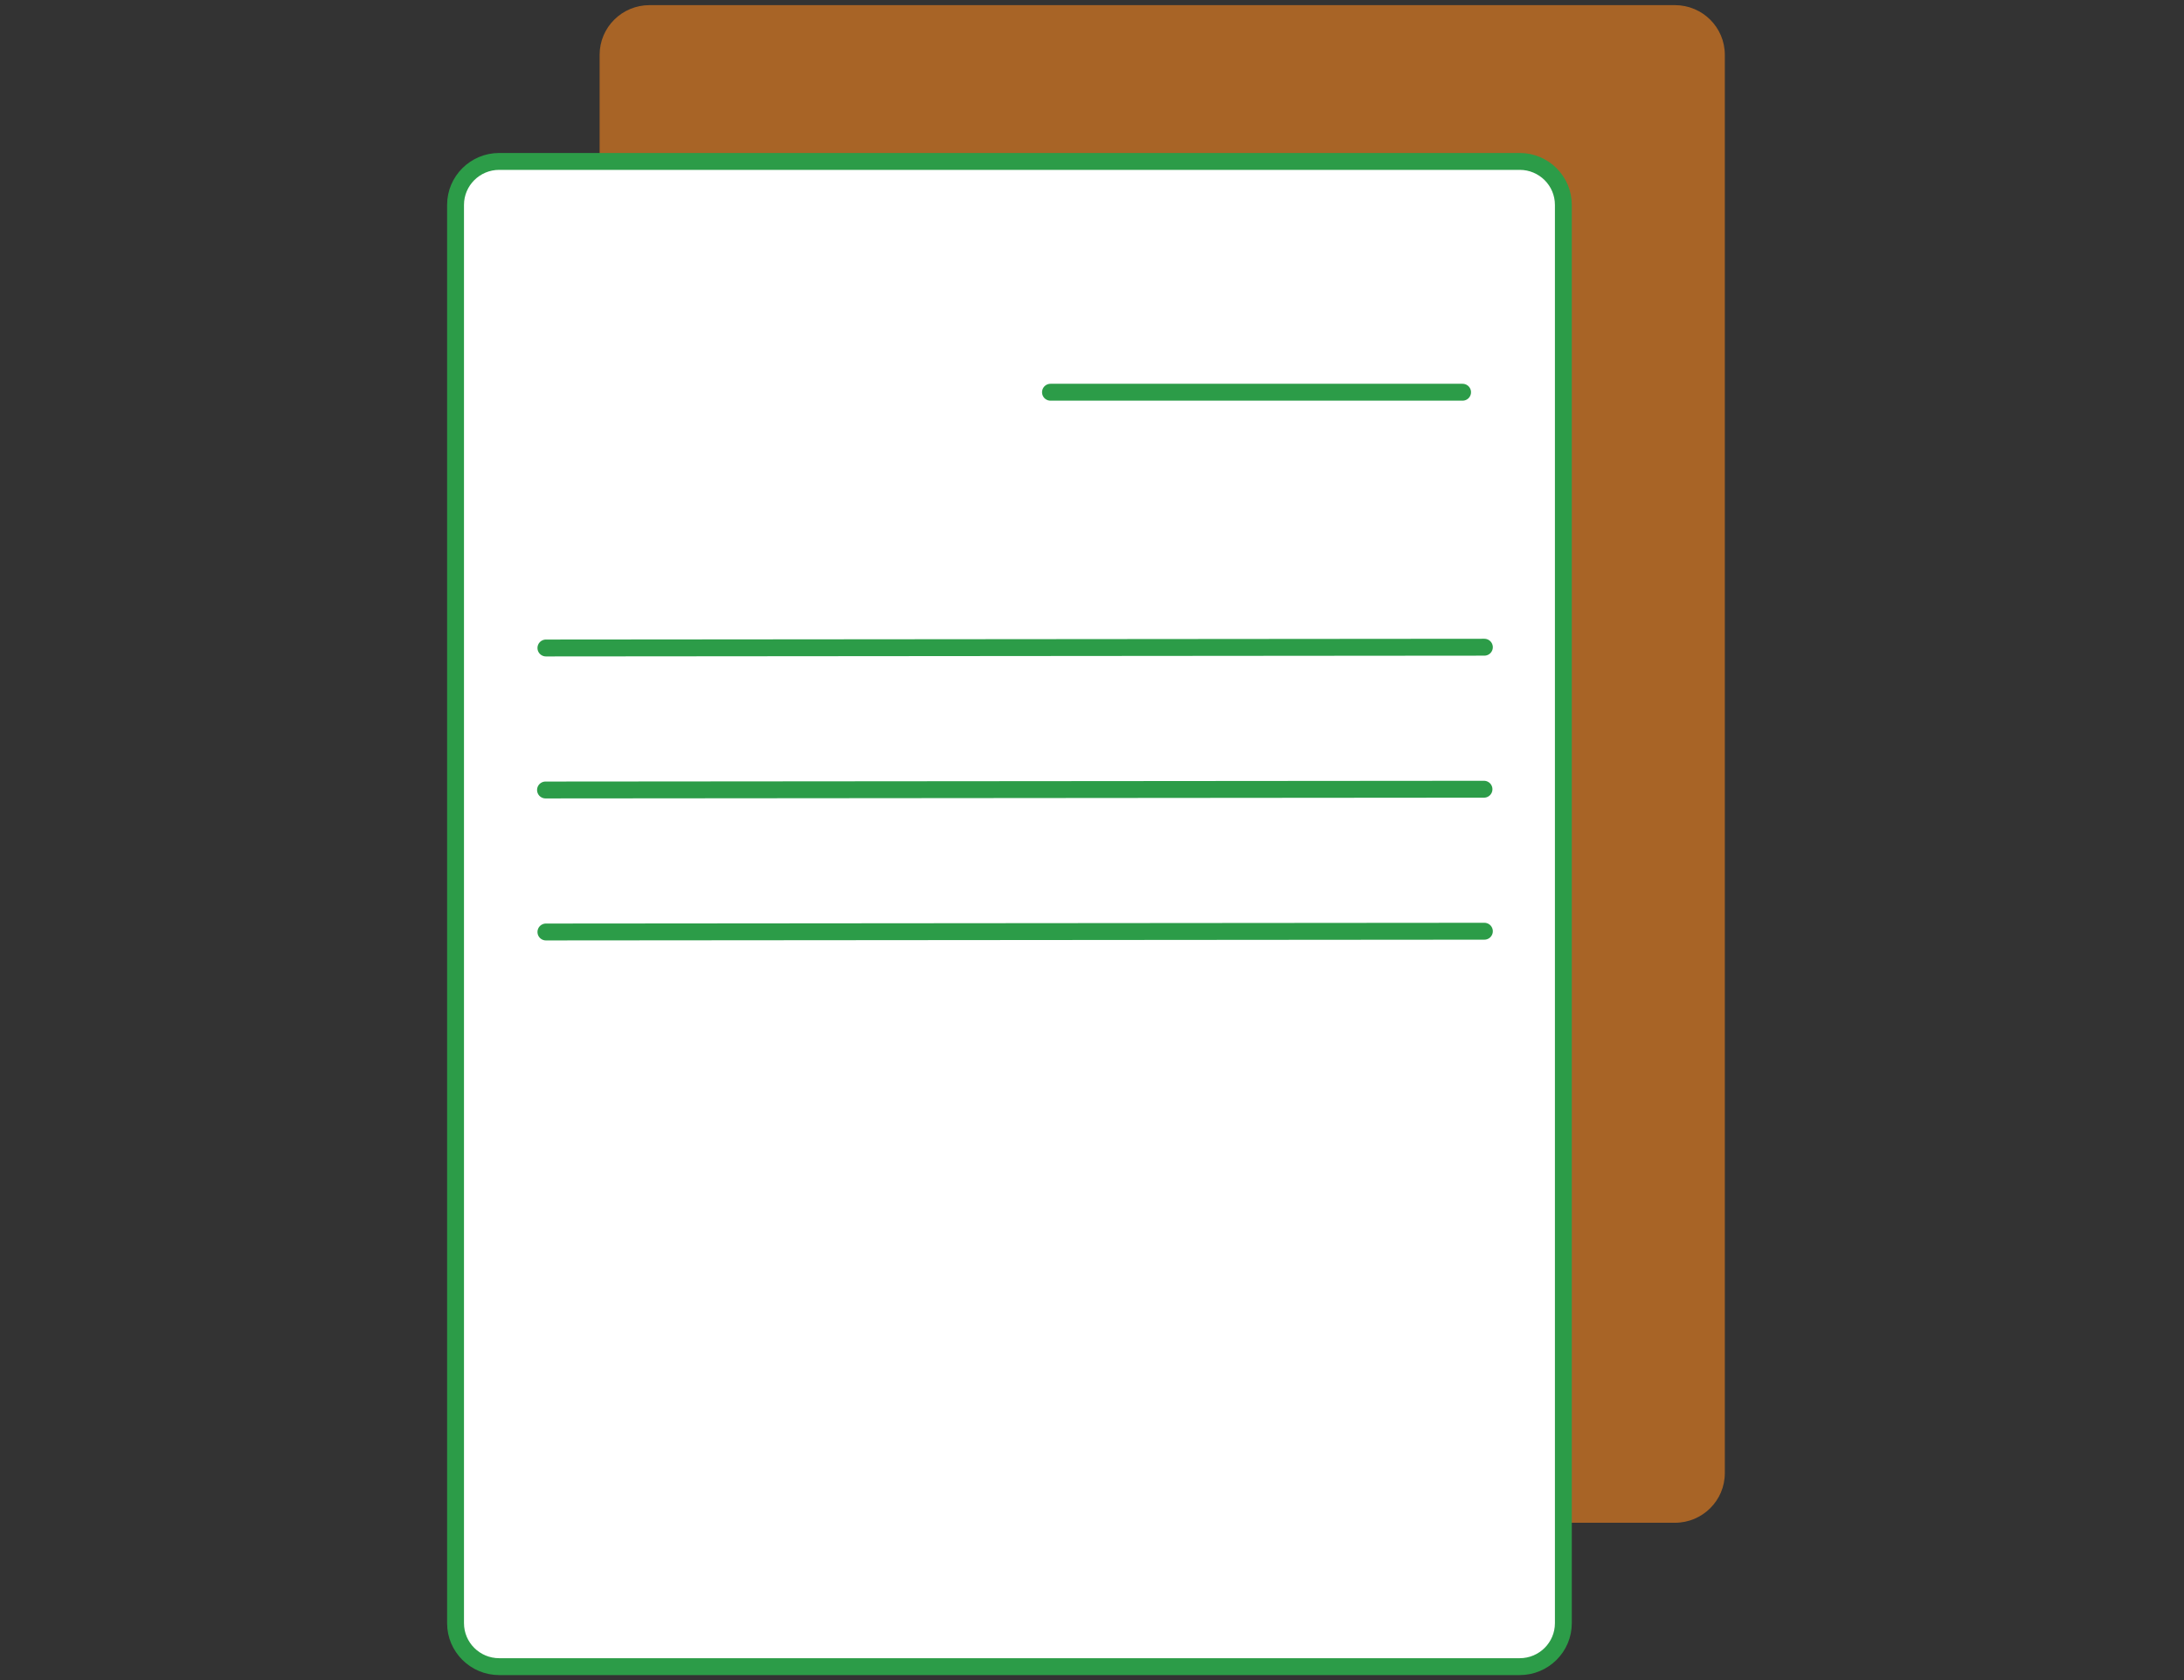 <svg width="130" height="100" viewBox="0 0 130 100" fill="none" xmlns="http://www.w3.org/2000/svg">
<rect x="0" y="0" width="130" height="100" fill="#333333" stroke="none"/>
<path d="M99.698 0.306H38.662C37.022 0.306 35.692 1.629 35.692 3.262V87.681C35.692 89.314 37.022 90.637 38.662 90.637H99.698C101.339 90.637 102.668 89.314 102.668 87.681V3.262C102.668 1.629 101.339 0.306 99.698 0.306Z" fill="#F6851F" fill-opacity="0.6"/>
<path d="M90.458 9.608H29.715C28.28 9.608 27.116 10.767 27.116 12.195V96.614C27.116 98.043 28.28 99.201 29.715 99.201H90.458C91.894 99.201 93.057 98.043 93.057 96.614V12.195C93.057 10.767 91.894 9.608 90.458 9.608Z" fill="white" stroke="#2C9C48" stroke-width="1.005"/>
<path d="M62.529 23.346H87.058" stroke="#2C9C48" stroke-width="1.005" stroke-linecap="round"/>
<path d="M32.495 38.569L88.356 38.523" stroke="#2C9C48" stroke-width="1.005" stroke-linecap="round"/>
<path d="M32.471 47.021L88.333 46.976" stroke="#2C9C48" stroke-width="1.005" stroke-linecap="round"/>
<path d="M32.495 55.473L88.356 55.428" stroke="#2C9C48" stroke-width="1.005" stroke-linecap="round"/>
</svg>
